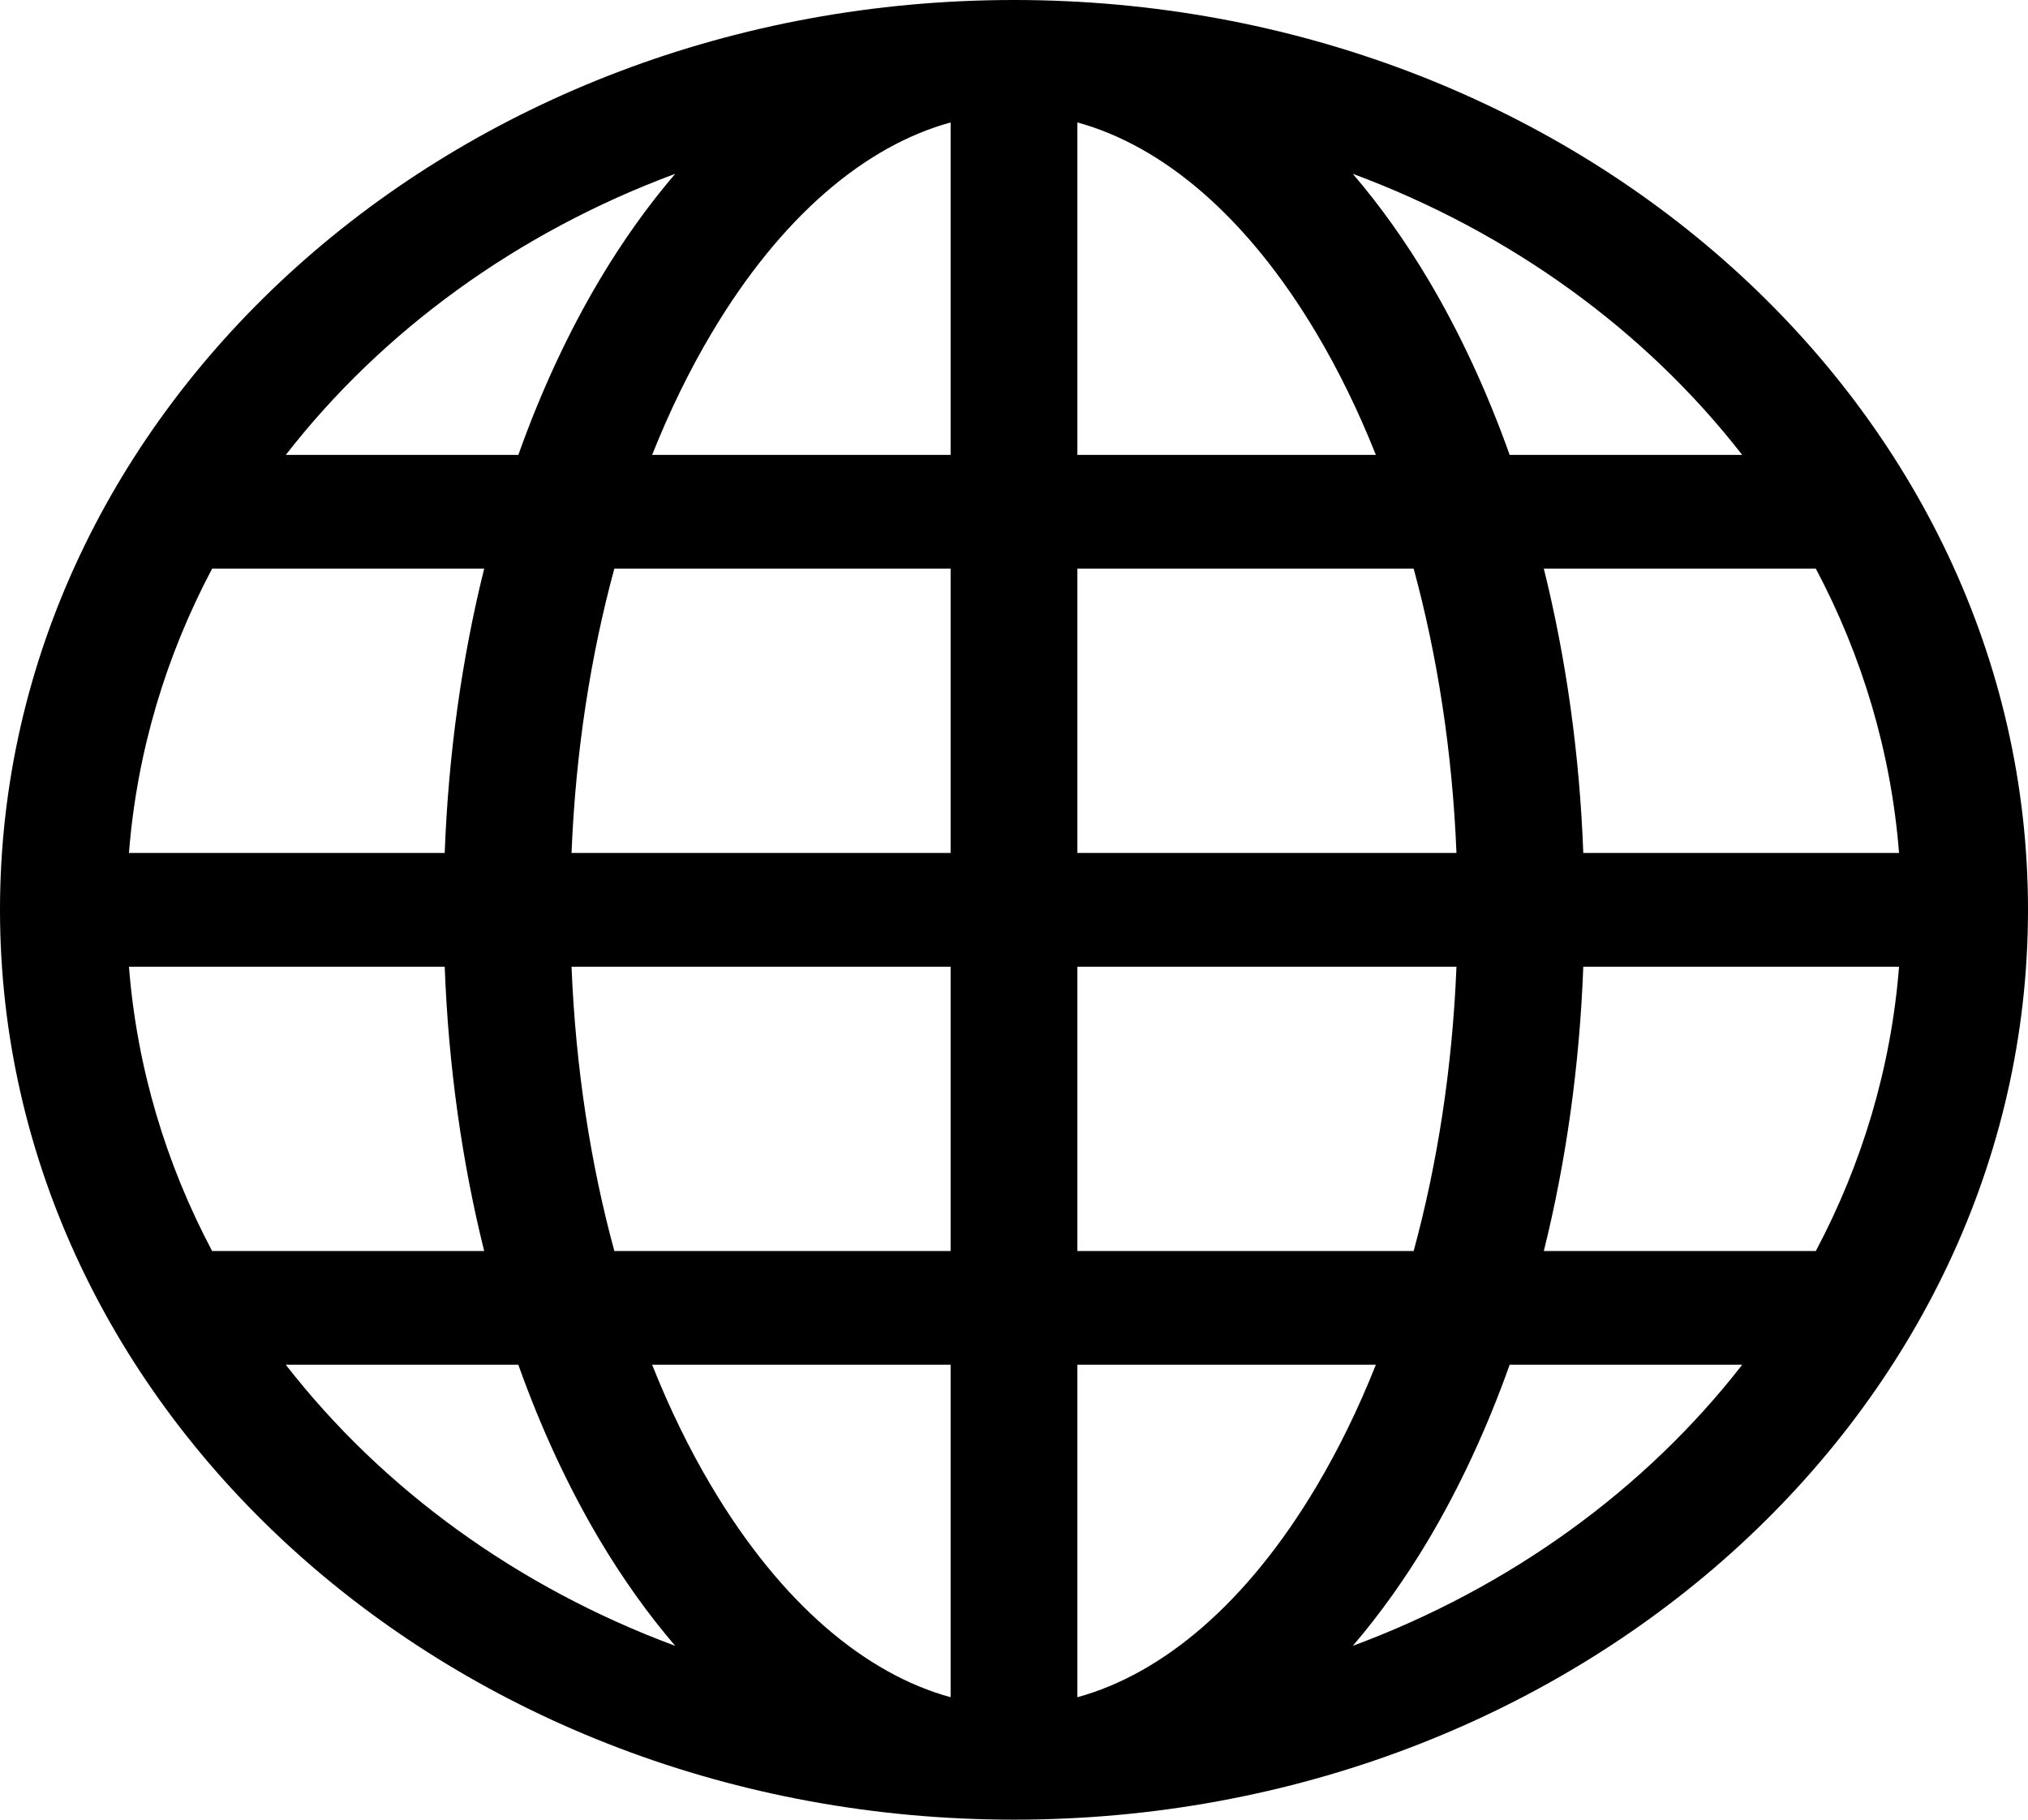 <svg width="39" height="35" viewBox="0 0 39 35" fill="none" xmlns="http://www.w3.org/2000/svg">
<path d="M0 17.5C0 7.835 8.73 0 19.5 0C30.27 0 39 7.835 39 17.5C39 27.165 30.27 35 19.5 35C8.73 35 0 27.165 0 17.5ZM18.281 2.355C16.649 2.803 15.026 4.15 13.681 6.414C13.26 7.122 12.877 7.905 12.541 8.75H18.281V2.355ZM9.968 8.75C10.403 7.528 10.928 6.398 11.53 5.384C11.966 4.651 12.452 3.965 12.985 3.343C9.948 4.47 7.352 6.362 5.496 8.75H9.968ZM8.552 16.406C8.624 14.488 8.886 12.648 9.311 10.938H4.079C3.191 12.615 2.633 14.46 2.48 16.406H8.552ZM11.814 10.938C11.359 12.611 11.07 14.454 10.991 16.406H18.281V10.938H11.814ZM20.719 10.938V16.406H28.009C27.93 14.454 27.641 12.611 27.186 10.938H20.719ZM10.991 18.594C11.07 20.546 11.359 22.389 11.814 24.062H18.281V18.594H10.991ZM20.719 18.594V24.062H27.186C27.641 22.389 27.93 20.546 28.009 18.594H20.719ZM12.541 26.25C12.877 27.095 13.26 27.878 13.681 28.586C15.026 30.85 16.649 32.197 18.281 32.645V26.25H12.541ZM12.985 31.657C12.452 31.035 11.966 30.349 11.53 29.616C10.928 28.602 10.403 27.472 9.968 26.25H5.496C7.352 28.638 9.948 30.53 12.985 31.657ZM9.311 24.062C8.886 22.352 8.624 20.512 8.552 18.594H2.48C2.633 20.54 3.191 22.385 4.079 24.062H9.311ZM26.015 31.657C29.052 30.53 31.648 28.638 33.504 26.25H29.032C28.597 27.472 28.072 28.602 27.47 29.616C27.034 30.349 26.548 31.035 26.015 31.657ZM20.719 26.25V32.645C22.351 32.197 23.974 30.85 25.319 28.586C25.74 27.878 26.123 27.095 26.459 26.25H20.719ZM29.689 24.062H34.92C35.809 22.385 36.367 20.54 36.52 18.594H30.448C30.376 20.512 30.114 22.352 29.689 24.062ZM36.52 16.406C36.367 14.46 35.809 12.615 34.92 10.938H29.689C30.114 12.648 30.376 14.488 30.448 16.406H36.52ZM27.47 5.384C28.072 6.398 28.597 7.528 29.032 8.75H33.504C31.648 6.362 29.052 4.47 26.015 3.343C26.548 3.965 27.034 4.651 27.47 5.384ZM26.459 8.75C26.123 7.905 25.74 7.122 25.319 6.414C23.974 4.15 22.351 2.803 20.719 2.355V8.75H26.459Z" fill="black"/>
</svg>
